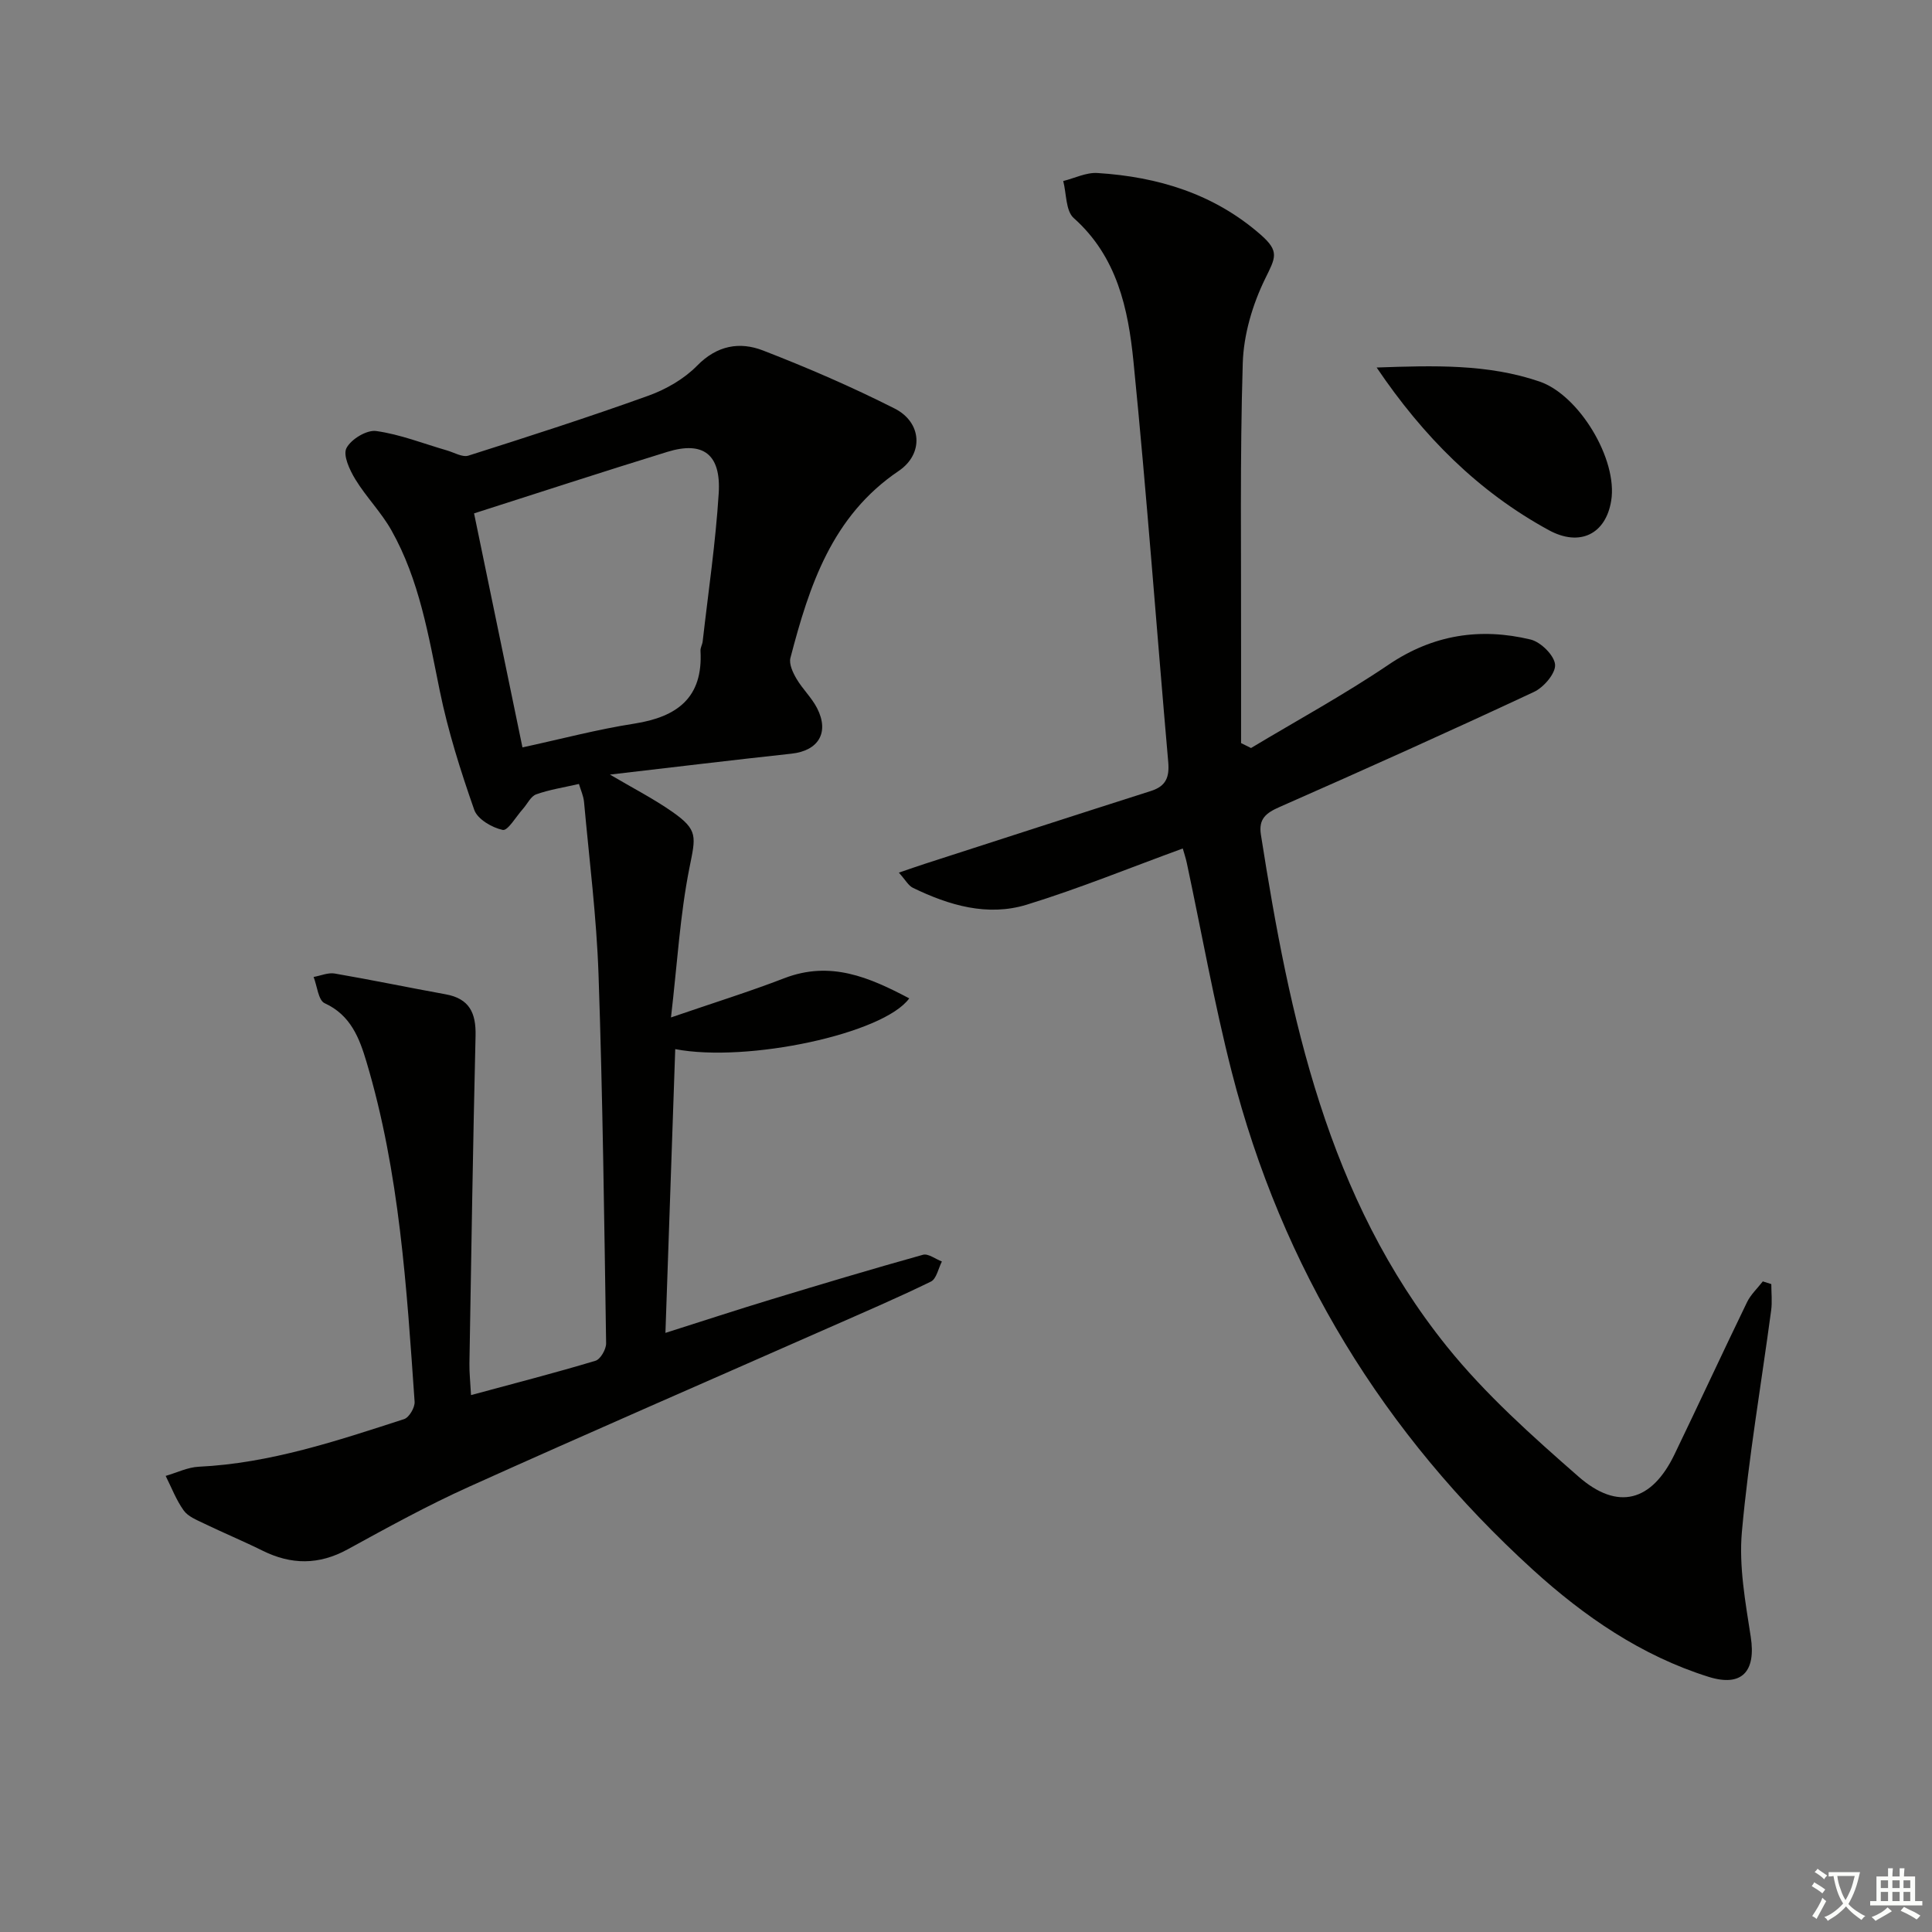 <svg enable-background="new 0 0 400 400" viewBox="0 0 400 400" xmlns="http://www.w3.org/2000/svg"><rect x="0" y="0" width="400" height="400" fill="#808080" stroke="none"/><path d="m377.9 391.2c-.2.3-.4.5-.6.8-.7-.6-1.4-1-2.2-1.5.2-.3.4-.5.5-.8.6.4 1.4.8 2.3 1.5zm-1.8 6.1c-.2-.2-.5-.4-.9-.6.4-.6.8-1.2 1.2-1.9s.7-1.3.9-1.9c.3.3.5.5.8.7-.7 1.3-1.4 2.6-2 3.7zm2.2-9c-.3.3-.5.5-.6.8-.6-.6-1.3-1.1-2-1.5.3-.3.5-.5.6-.7.6.5 1.3.9 2 1.4zm.3.2v-.9h2 4.5c-.3 1.3-.6 2.5-1 3.6s-.9 2.1-1.4 3c.4.5 1 1 1.6 1.4s1.2.8 1.9 1.1c-.3.2-.5.4-.8.8-.4-.3-1-.7-1.6-1.2s-1.2-1.1-1.6-1.6c-.5.6-1.1 1.1-1.7 1.6s-1.4.9-2.1 1.4c-.1-.3-.3-.5-.7-.8.6-.2 1.2-.5 1.9-1s1.4-1.1 2-1.8c-.5-.8-.9-1.6-1.2-2.5s-.6-2-.8-3.2c-.4.1-.7.1-1 .1zm2.5 2.7c.3 1 .7 1.7 1 2.2.3-.5.6-1.1 1-2s.6-1.9.9-3h-3.2-.4c.1.9.3 1.8.7 2.8z" fill="#fbfcfa"/><path d="m396.5 388.5v1.5 3.6h1.5v.9c-.4 0-1 0-1.7 0h-7.9c-.5 0-.9 0-1.2 0v-.9h1.3v-3.5c0-.7 0-1.2 0-1.6h2.4c0-.8 0-1.4 0-1.7h1c0 .3-.1.8-.1 1.7h1.5c0-.8 0-1.4 0-1.7h1c0 .3-.1.9-.1 1.7zm-8.2 9.2c-.2-.3-.5-.5-.8-.8.8-.3 1.4-.6 1.9-.9s1-.7 1.4-1.1c.3.3.6.5.9.8-1.6 1-2.8 1.6-3.4 2zm2.6-6.8v-1.6h-1.5v1.6zm0 2.7v-1.9h-1.5v1.9zm2.4-2.7v-1.6h-1.5v1.6zm0 2.7v-1.9h-1.5v1.9zm.2 2 .7-.8c.4.2.9.5 1.6.8s1.3.7 1.8 1c-.3.3-.5.6-.8.8-.4-.3-1.5-1-3.3-1.8zm2-4.7v-1.6h-1.4v1.6zm0 2.7v-1.9h-1.4v1.9z" fill="#fbfcfa"/><g fill="#010100"><path d="m97.52 288.84c9.19-2.49 17.53-4.63 25.77-7.11 1.03-.31 2.21-2.37 2.2-3.6-.39-25.45-.7-50.91-1.57-76.35-.41-11.93-1.92-23.83-3-35.73-.12-1.27-.69-2.5-1.06-3.74-3.16.73-6.1 1.17-8.84 2.15-1.13.4-1.83 1.98-2.75 3.01-1.4 1.56-3.14 4.58-4.18 4.36-2.22-.47-5.22-2.22-5.9-4.15-2.83-8.08-5.44-16.32-7.15-24.7-2.33-11.41-4.21-22.91-10.01-33.2-2.1-3.73-5.22-6.87-7.46-10.54-1.17-1.92-2.6-4.98-1.84-6.46.94-1.84 4.2-3.82 6.16-3.54 4.97.69 9.78 2.61 14.66 4.02 1.48.43 3.2 1.47 4.44 1.07 12.47-3.96 24.93-7.97 37.24-12.4 3.67-1.32 7.4-3.47 10.1-6.22 4.13-4.22 8.83-5.02 13.66-3.14 9.25 3.58 18.39 7.54 27.23 12.01 5.65 2.85 6.09 9.37.85 12.92-13.84 9.35-18.52 23.78-22.42 38.71-.33 1.26.5 3.04 1.25 4.31 1.25 2.14 3.15 3.91 4.27 6.1 2.59 5.06.26 8.82-5.3 9.42-12.29 1.33-24.57 2.82-37.59 4.33 4.75 2.8 8.99 4.97 12.86 7.67 5.49 3.83 4.89 5.15 3.59 11.69-1.93 9.69-2.5 19.66-3.81 30.92 8.88-3.05 16.25-5.34 23.43-8.11 9.58-3.7 17.61-.21 25.9 4.16-5.29 7.33-33.53 13.37-48.45 10.51-.67 19.31-1.33 38.48-2.03 58.75 8.04-2.55 14.91-4.81 21.83-6.91 10.47-3.18 20.95-6.32 31.48-9.26 1.1-.31 2.61.89 3.93 1.39-.74 1.43-1.12 3.6-2.28 4.16-7.01 3.42-14.19 6.49-21.33 9.64-24.77 10.93-49.62 21.71-74.3 32.84-8.59 3.87-16.88 8.44-25.15 12.97-5.93 3.24-11.64 3.21-17.59.26-4.01-1.99-8.16-3.71-12.19-5.66-1.49-.72-3.25-1.42-4.14-2.67-1.55-2.16-2.52-4.74-3.73-7.15 2.29-.66 4.55-1.79 6.86-1.9 14.78-.71 28.63-5.37 42.51-9.86 1.04-.34 2.25-2.41 2.17-3.59-1.65-23.68-3.11-47.42-9.96-70.36-1.47-4.92-3.26-9.69-8.67-12.16-1.31-.6-1.55-3.56-2.28-5.43 1.46-.26 3-.95 4.38-.71 7.67 1.32 15.3 2.91 22.96 4.3 4.91.89 6.3 3.86 6.19 8.56-.54 22.61-.89 45.23-1.27 67.85-.03 1.96.19 3.92.33 6.57zm10.65-134.1c7.95-1.72 15.49-3.73 23.15-4.92 8.88-1.39 14.26-5.36 13.71-15.07-.04-.63.37-1.28.45-1.94 1.16-10.22 2.68-20.41 3.32-30.66.51-8.11-3.22-10.88-10.62-8.6-13.37 4.12-26.68 8.47-40.03 12.74 3.23 15.62 6.58 31.8 10.02 48.45z"/><path d="m259.01 154.87c9.52-5.72 19.31-11.05 28.5-17.27 9.21-6.22 18.97-7.69 29.39-5.19 2.1.51 4.89 3.26 5.06 5.18.16 1.79-2.34 4.72-4.36 5.66-17.45 8.16-35.03 16.06-52.66 23.82-2.81 1.24-4.41 2.44-3.88 5.76 5.94 37.85 13.72 75.15 38.52 105.97 7.96 9.89 17.65 18.53 27.25 26.93 8.15 7.13 15.16 5.11 19.84-4.58 5.06-10.49 9.95-21.06 15.03-31.54.77-1.59 2.17-2.88 3.27-4.31.59.19 1.18.37 1.76.56 0 1.81.21 3.65-.03 5.43-2.05 15.29-4.68 30.52-6.06 45.86-.64 7.15.73 14.57 1.84 21.78 1.09 7.1-1.81 10.41-8.74 8.24-13.91-4.36-25.75-12.51-36.36-22.16-30.93-28.15-51.98-62.49-62.36-103.07-3.65-14.28-6.22-28.83-9.3-43.25-.24-1.12-.62-2.22-.84-3.02-10.84 3.95-21.41 8.28-32.29 11.63-8.12 2.5-16.1.15-23.59-3.49-.93-.45-1.51-1.6-2.9-3.14 2.21-.75 3.77-1.31 5.36-1.82 15.61-5.04 31.21-10.11 46.84-15.09 3.13-1 3.84-2.88 3.57-6-2.43-27.64-4.44-55.33-7.2-82.94-1.09-10.89-3.38-21.68-12.37-29.68-1.67-1.49-1.49-5.05-2.17-7.66 2.37-.59 4.77-1.81 7.09-1.66 12.54.79 24.14 4.31 33.81 12.79 3.94 3.46 3.05 4.73.9 9.11-2.61 5.33-4.45 11.56-4.63 17.46-.6 19.6-.31 39.22-.35 58.83-.01 6.61 0 13.23 0 19.84.7.35 1.38.69 2.06 1.02z"/><path d="m285.02 76.09c11.85-.41 22.95-.77 33.71 2.9 8.22 2.8 16.25 16.16 14.85 24.69-1.13 6.93-6.52 9.57-12.92 6.08-14.58-7.95-25.96-19.35-35.64-33.67z"/></g></svg>
